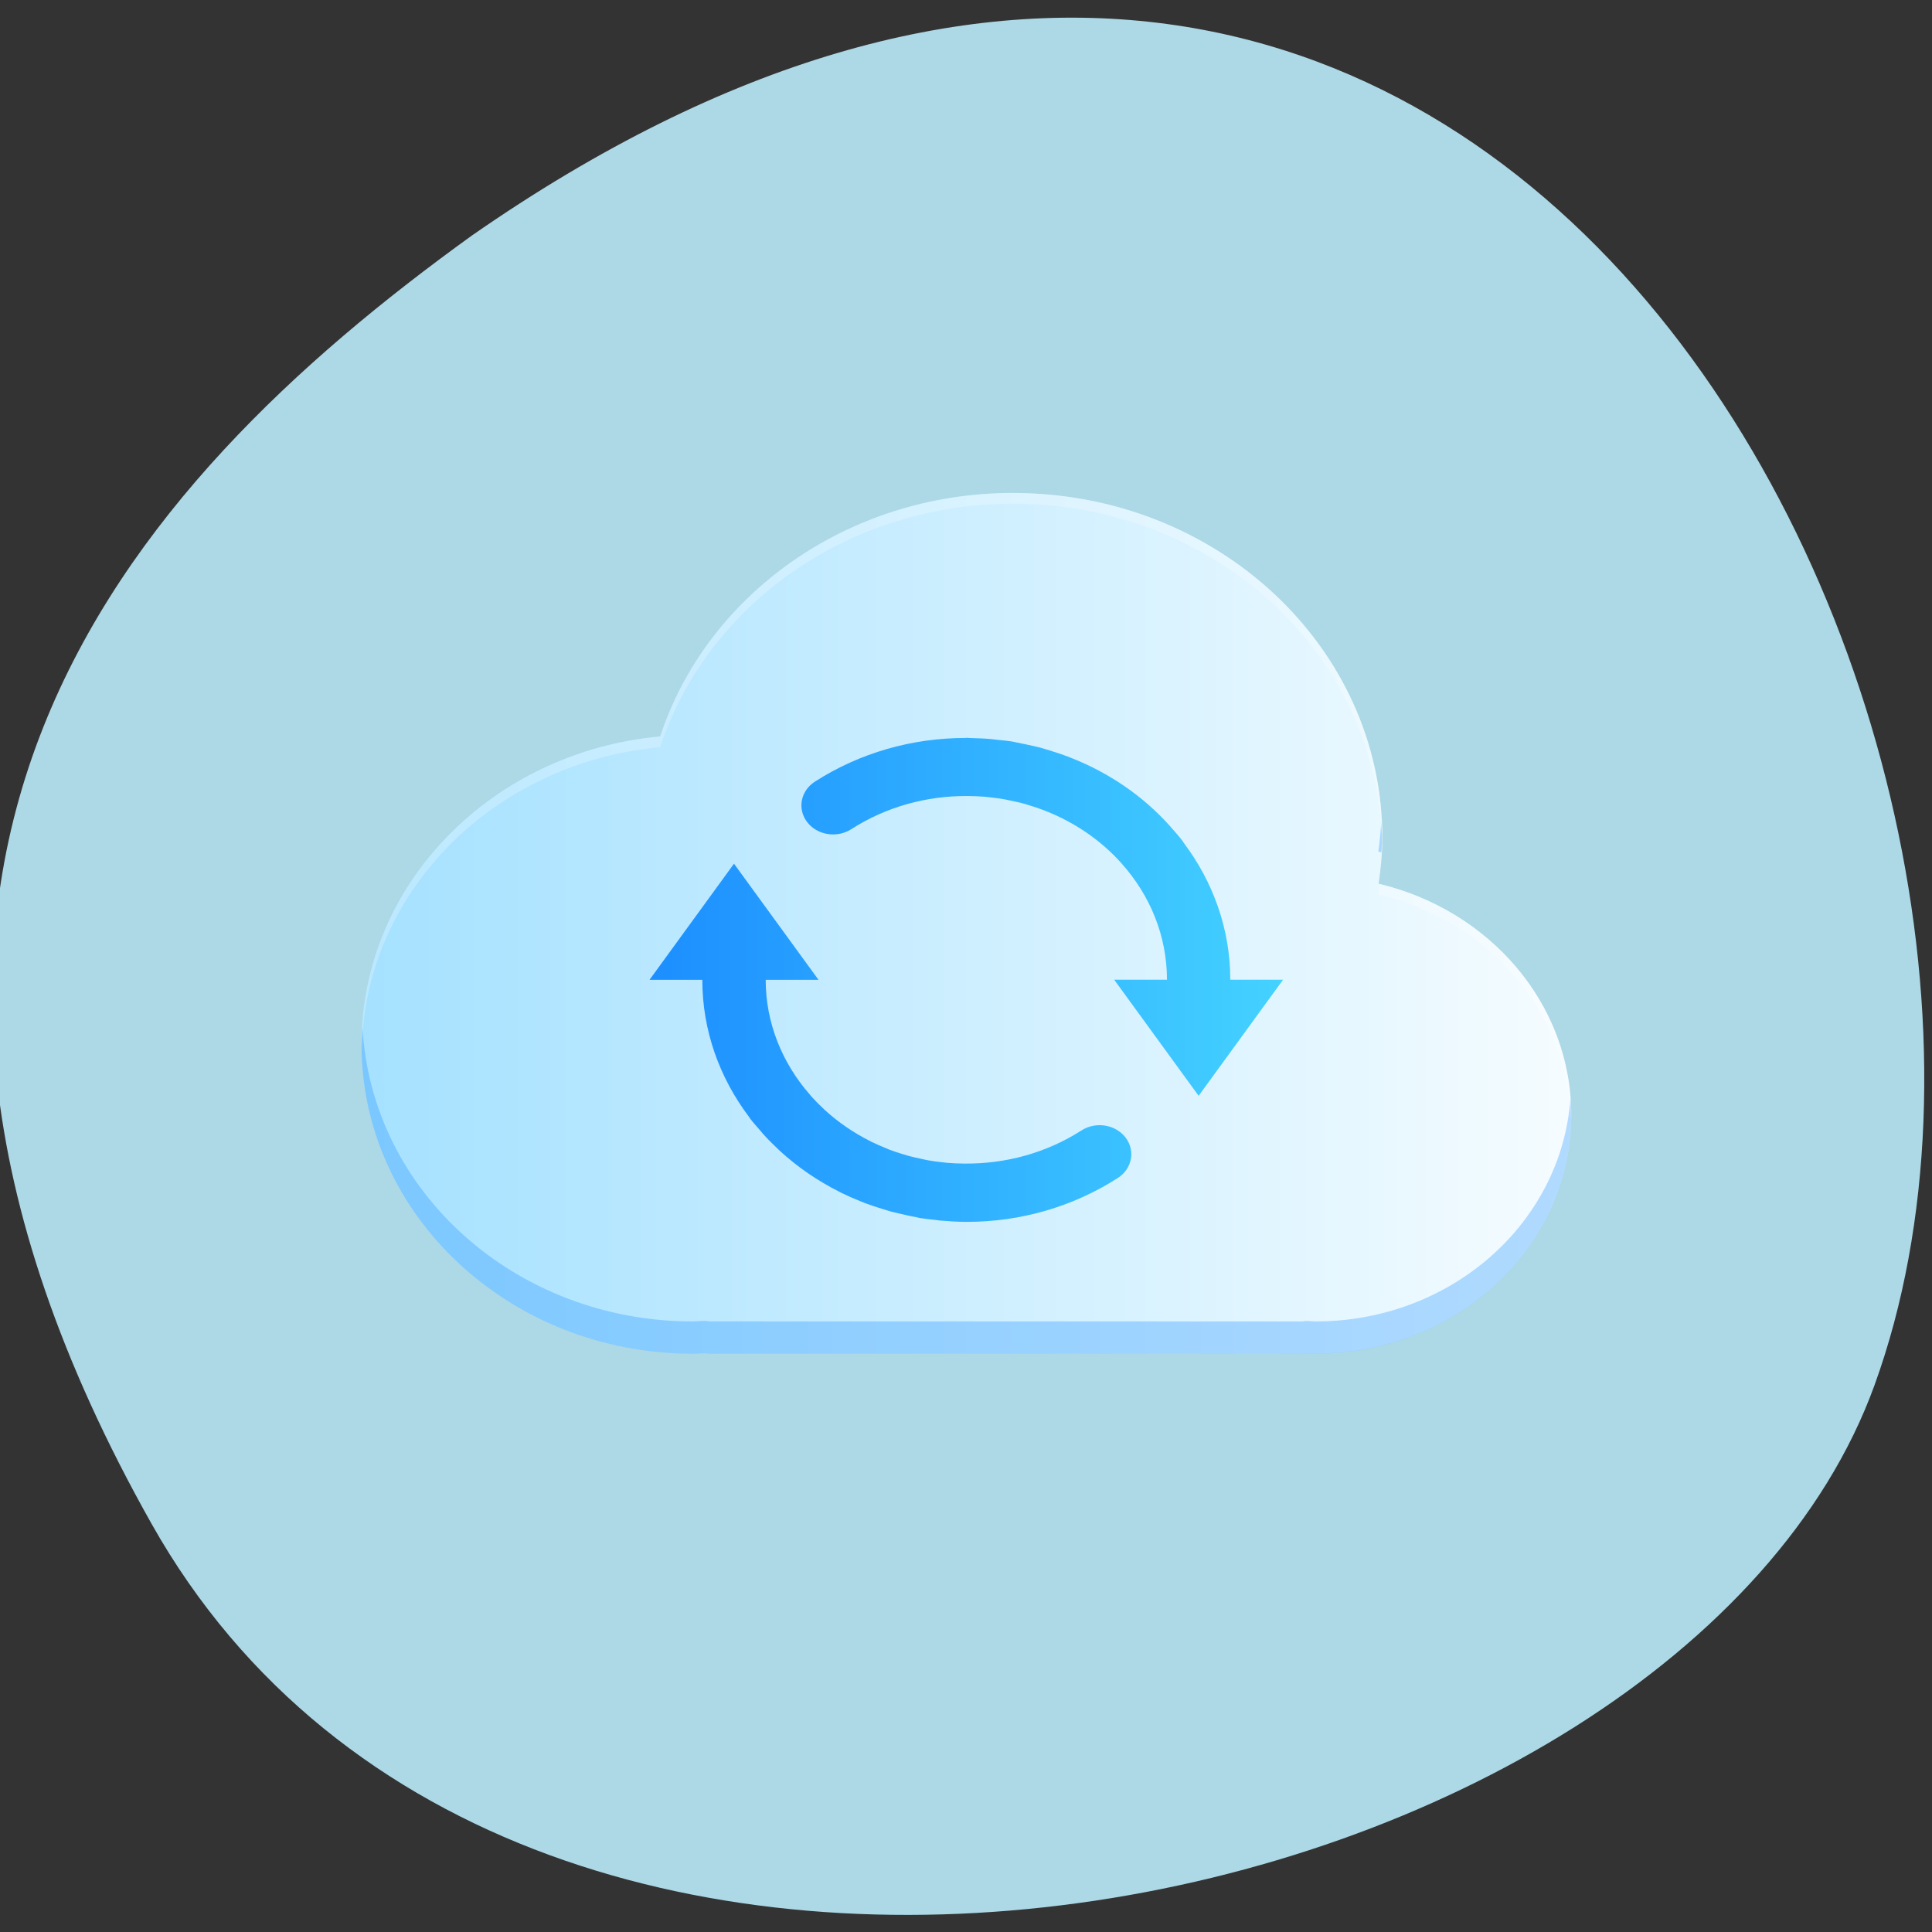<svg xmlns="http://www.w3.org/2000/svg" viewBox="0 0 256 256"><rect x="0" y="0" width="256" height="256" fill="#333333" stroke="none"/><defs><linearGradient id="0" x1="1.99" x2="46.01" gradientUnits="userSpaceOnUse"><stop stop-color="#a5e1ff"/><stop offset="1" stop-color="#f5fcff"/></linearGradient><linearGradient id="1" x1="13.25" x2="34.75" gradientUnits="userSpaceOnUse" gradientTransform="matrix(1.072 0 0 1.053 -1.74 -53.925)"><stop stop-color="#1c8eff"/><stop offset="1" stop-color="#44d2ff"/></linearGradient></defs><g transform="matrix(1 0 0 0.982 -1.018 -779.68)"><path d="m -1067.28 1935.73 c 48.956 88.52 202.34 54.16 228.29 -18.719 30.922 -86.82 -49.563 -251.7 -185.88 -155.11 -45.916 33.728 -91.37 85.31 -42.41 173.83 z" transform="translate(1088.39 -936.13)" fill="#add8e6" color="#000"/><g transform="matrix(3.641 0 0 3.462 41.674 -2641.64)"><path d="m 25.701 1011.59 c -6.05 0 -11.157 3.996 -12.841 9.49 -6.101 0.596 -10.87 5.736 -10.87 11.994 0 6.658 5.397 12.06 12.06 12.06 0.144 0 0.285 -0.015 0.428 -0.021 0.071 0.01 0.138 0.021 0.211 0.021 h 21.519 c 0.057 0 0.11 -0.013 0.166 -0.016 0.113 0 0.224 0.016 0.338 0.016 5.138 0 9.304 -4.166 9.304 -9.304 0 -4.347 -2.985 -7.985 -7.01 -9.01 0.079 -0.589 0.135 -1.186 0.135 -1.797 0 -7.418 -6.01 -13.431 -13.431 -13.431 z" fill="url(#0)"/><path d="m 23.976 1021.14 c -1.951 0 -3.852 0.58 -5.485 1.702 -0.522 0.358 -0.649 1.064 -0.283 1.576 0.364 0.512 1.085 0.636 1.606 0.277 1.261 -0.867 2.732 -1.305 4.241 -1.292 0.217 0 0.43 0.013 0.641 0.03 0.065 0.011 0.13 0.016 0.195 0.024 0.174 0.02 0.346 0.045 0.515 0.078 0.075 0.016 0.148 0.034 0.221 0.05 0.167 0.039 0.334 0.074 0.496 0.124 0.051 0.017 0.102 0.036 0.154 0.051 0.185 0.061 0.367 0.124 0.546 0.197 0.018 0.01 0.038 0.016 0.055 0.024 1.075 0.453 2.02 1.152 2.753 2.025 0.005 0.01 0.009 0.013 0.013 0.017 1.035 1.236 1.658 2.818 1.659 4.539 h -1.922 l 3.074 4.526 l 3.074 -4.526 h -1.922 c -0.001 -1.978 -0.627 -3.813 -1.692 -5.331 -0.015 -0.028 -0.027 -0.051 -0.044 -0.075 -0.132 -0.186 -0.277 -0.358 -0.42 -0.532 -0.017 -0.02 -0.032 -0.041 -0.049 -0.062 -0.975 -1.161 -2.199 -2.059 -3.586 -2.645 -0.038 -0.017 -0.077 -0.036 -0.115 -0.05 -0.221 -0.089 -0.448 -0.168 -0.676 -0.243 -0.082 -0.028 -0.162 -0.054 -0.246 -0.08 -0.199 -0.061 -0.4 -0.107 -0.604 -0.153 -0.112 -0.027 -0.225 -0.051 -0.339 -0.074 -0.056 -0.011 -0.109 -0.027 -0.165 -0.038 -0.152 -0.027 -0.304 -0.039 -0.456 -0.057 -0.105 -0.014 -0.209 -0.028 -0.315 -0.039 -0.255 -0.024 -0.509 -0.034 -0.763 -0.04 -0.046 0 -0.091 -0.01 -0.137 -0.01 l -0.024 0.01 z m -8.431 4.901 l -3.074 4.526 h 1.922 c 0 1.984 0.63 3.823 1.701 5.344 0.013 0.02 0.023 0.042 0.037 0.063 0.111 0.155 0.234 0.298 0.353 0.446 0.045 0.054 0.086 0.113 0.132 0.167 0.175 0.209 0.361 0.405 0.552 0.597 0.018 0.018 0.035 0.04 0.053 0.055 0.643 0.631 1.369 1.163 2.159 1.589 0.021 0.013 0.041 0.025 0.064 0.037 0.228 0.12 0.461 0.229 0.699 0.331 0.059 0.026 0.117 0.051 0.177 0.076 0.203 0.083 0.411 0.154 0.621 0.223 0.099 0.033 0.197 0.067 0.298 0.098 0.184 0.051 0.372 0.097 0.561 0.142 0.125 0.028 0.25 0.061 0.377 0.084 0.053 0.011 0.103 0.028 0.155 0.036 0.178 0.028 0.357 0.05 0.536 0.07 0.065 0.011 0.128 0.017 0.192 0.026 0.321 0.028 0.641 0.05 0.96 0.05 1.953 0 3.858 -0.586 5.493 -1.71 0.521 -0.359 0.649 -1.064 0.283 -1.576 -0.366 -0.513 -1.085 -0.636 -1.606 -0.277 -1.271 0.873 -2.757 1.311 -4.277 1.291 -0.201 0 -0.4 -0.013 -0.597 -0.028 -0.081 -0.011 -0.161 -0.018 -0.241 -0.029 -0.155 -0.019 -0.311 -0.039 -0.462 -0.07 -0.093 -0.018 -0.185 -0.041 -0.276 -0.063 -0.148 -0.034 -0.296 -0.068 -0.441 -0.111 -0.07 -0.02 -0.137 -0.044 -0.207 -0.066 -0.167 -0.053 -0.332 -0.111 -0.494 -0.178 -0.037 -0.016 -0.073 -0.031 -0.109 -0.05 -0.189 -0.082 -0.375 -0.167 -0.556 -0.263 -0.009 -0.01 -0.016 -0.01 -0.024 -0.014 -0.611 -0.33 -1.171 -0.74 -1.661 -1.221 -0.007 -0.011 -0.016 -0.017 -0.024 -0.026 -0.152 -0.15 -0.298 -0.306 -0.436 -0.47 -0.029 -0.036 -0.057 -0.073 -0.086 -0.108 -0.998 -1.226 -1.6 -2.777 -1.6 -4.465 h 1.922 l -3.074 -4.523 z" fill="url(#1)"/><path d="m 39.1 1024.45 c -0.023 0.375 -0.057 0.748 -0.106 1.116 0.037 0.01 0.073 0.023 0.111 0.033 0.01 -0.19 0.025 -0.38 0.025 -0.573 0 -0.194 -0.02 -0.383 -0.029 -0.575 z m -37.08 7.986 c -0.011 0.214 -0.031 0.426 -0.031 0.643 0 6.658 5.397 12.06 12.06 12.06 0.144 0 0.285 -0.015 0.428 -0.021 0.071 0.01 0.138 0.021 0.211 0.021 h 21.519 c 0.057 0 0.11 -0.013 0.166 -0.016 0.113 0 0.224 0.016 0.338 0.016 5.138 0 9.304 -4.166 9.304 -9.304 0 -0.226 -0.013 -0.449 -0.029 -0.671 -0.304 4.864 -4.335 8.718 -9.275 8.718 -0.114 0 -0.225 -0.018 -0.338 -0.018 -0.056 0 -0.109 0.018 -0.166 0.018 h -21.519 c -0.072 0 -0.14 -0.021 -0.211 -0.021 -0.143 0 -0.283 0.021 -0.428 0.021 -6.45 0 -11.703 -5.071 -12.02 -11.441 z" fill="#1d8fff" fill-opacity="0.314"/><path d="m 25.701 1011.59 c -6.05 0 -11.157 3.996 -12.841 9.49 -6.101 0.596 -10.87 5.736 -10.87 11.994 0 0.069 0.009 0.136 0.01 0.205 0.109 -6.159 4.829 -11.19 10.86 -11.779 1.684 -5.494 6.795 -9.49 12.841 -9.49 7.353 0 13.317 5.911 13.421 13.239 0.002 -0.076 0.01 -0.151 0.01 -0.227 0 -7.418 -6.01 -13.431 -13.431 -13.431 z m 13.339 15.241 c -0.015 0.136 -0.025 0.273 -0.043 0.407 3.959 1 6.902 4.537 7 8.784 0.001 -0.066 0.01 -0.13 0.01 -0.197 0 -4.331 -2.964 -7.958 -6.97 -8.995 z" fill="#fff" fill-opacity="0.235"/></g></g></svg>